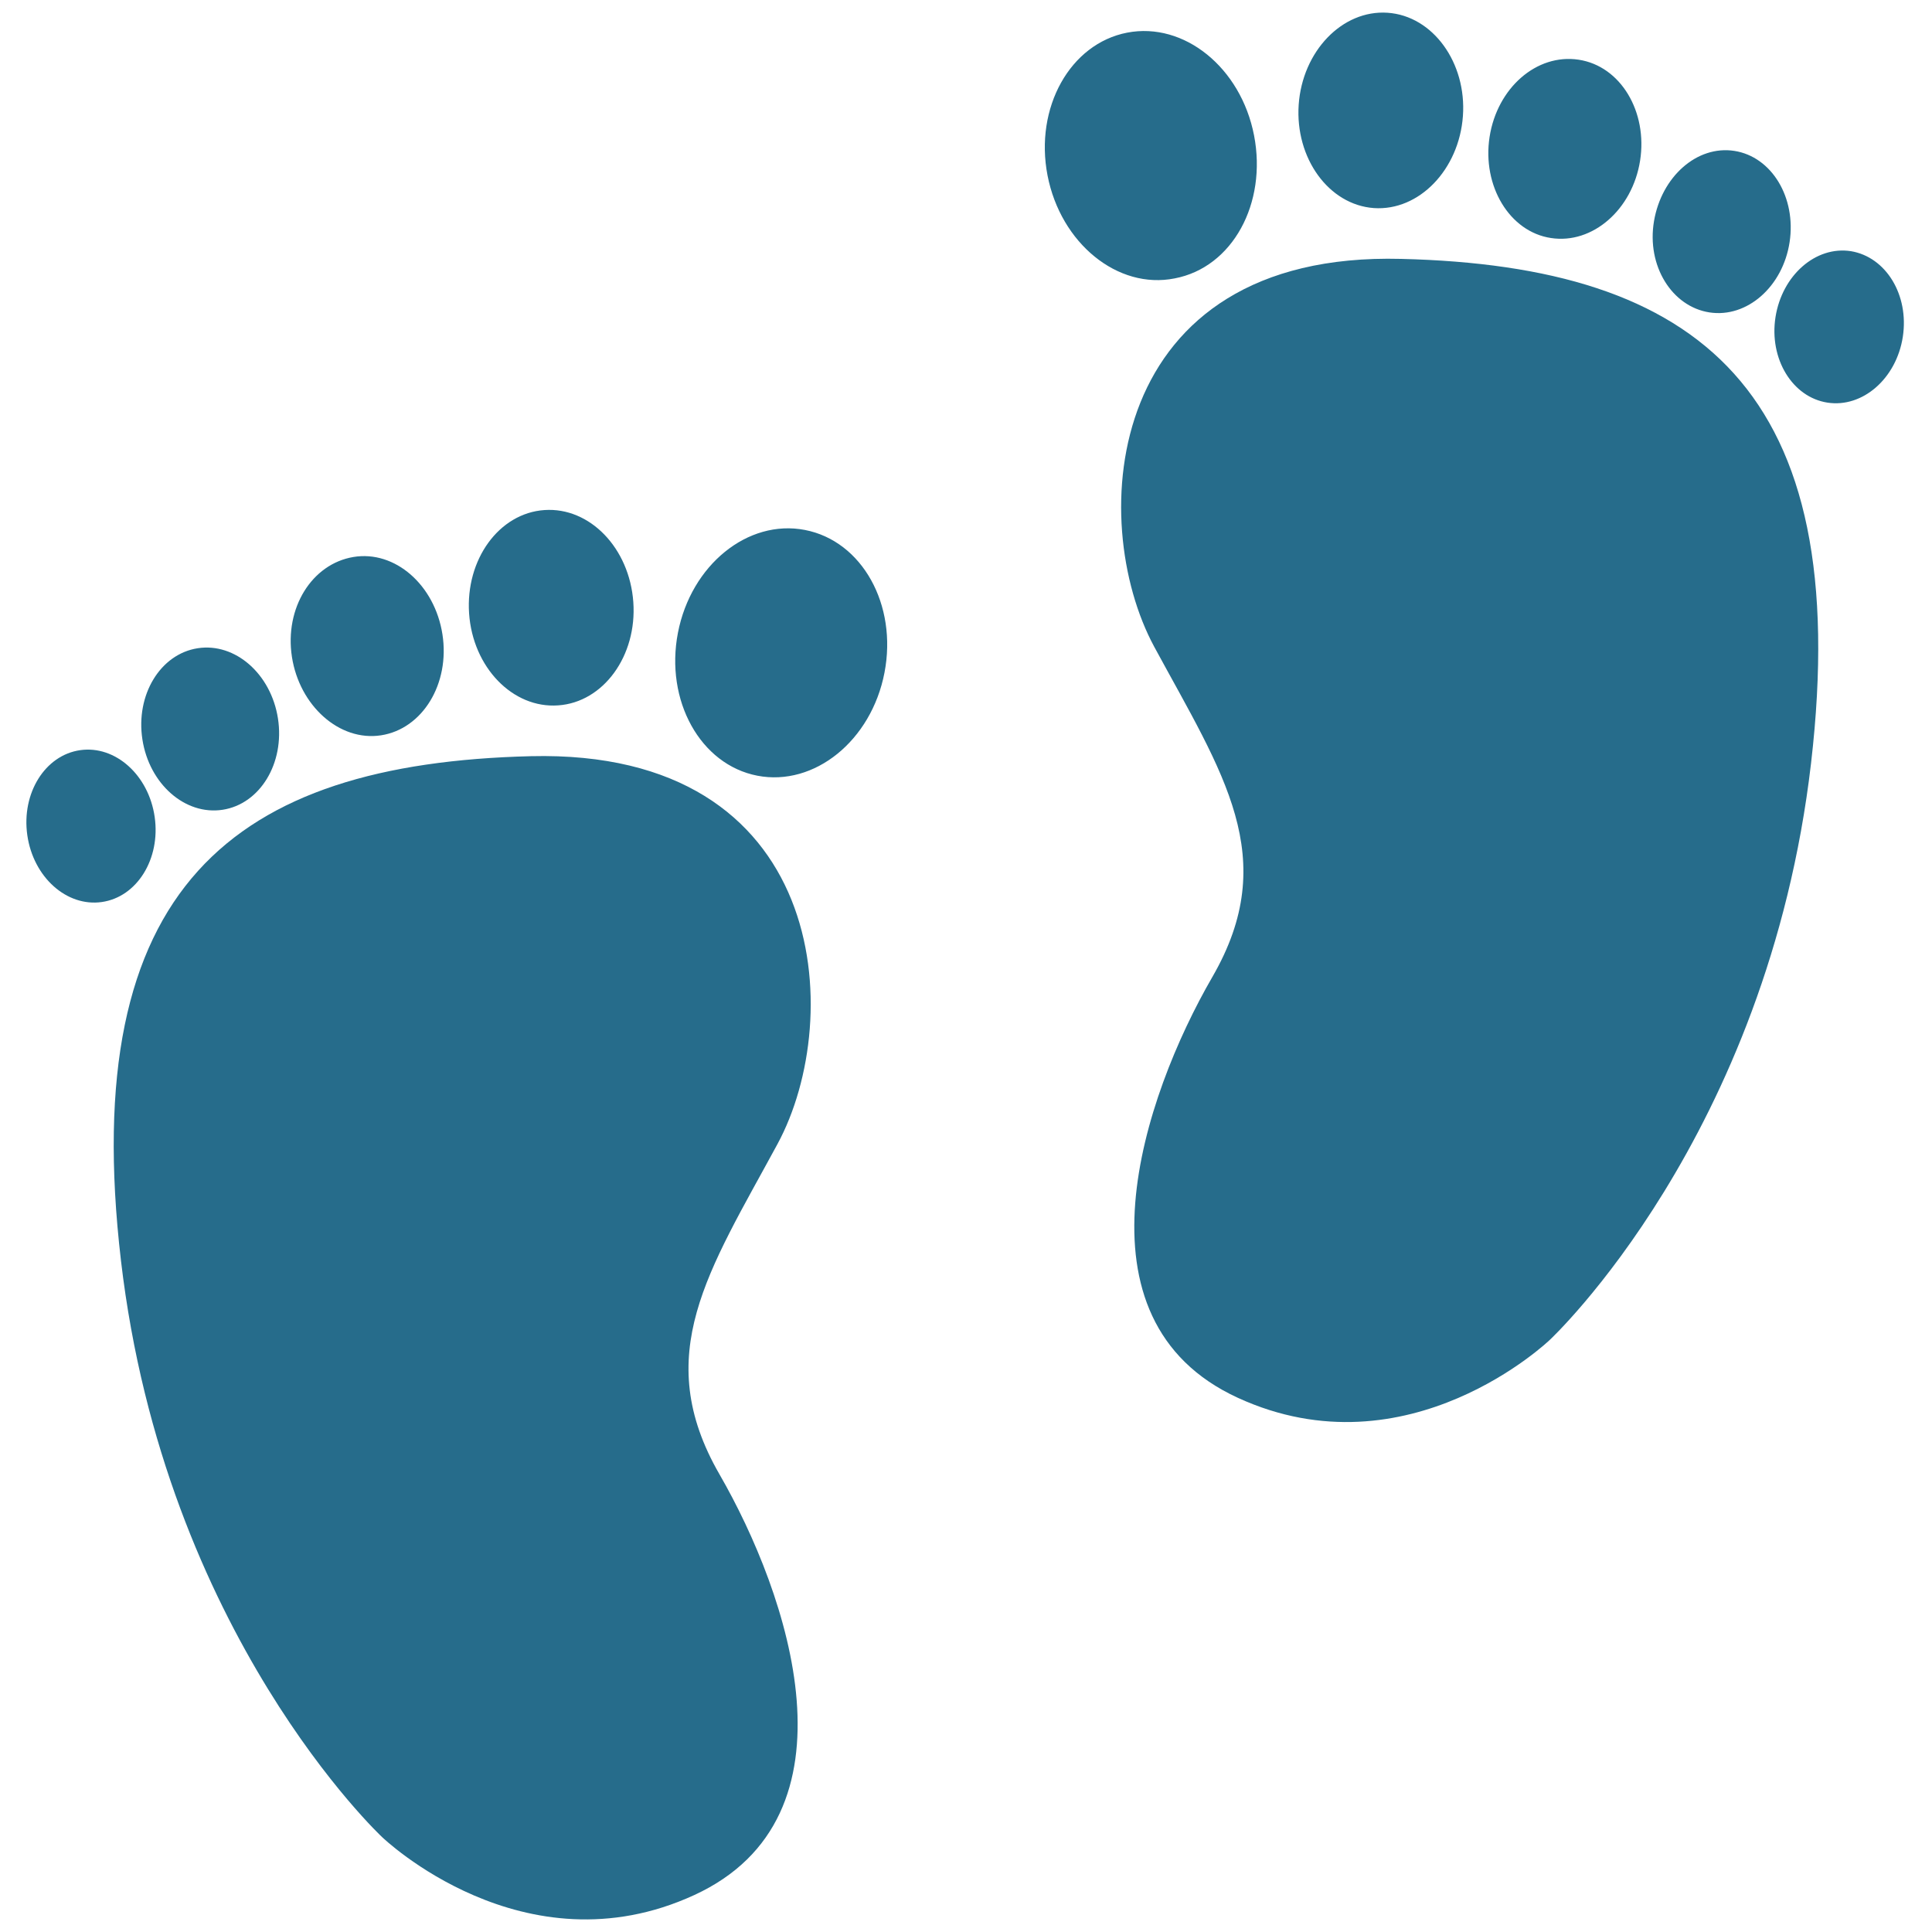 <?xml version="1.0" encoding="utf-8"?>
<svg version="1.1" xmlns="http://www.w3.org/2000/svg" xmlns:xlink="http://www.w3.org/1999/xlink" x="0px" y="0px"
	 viewBox="0 0 100 100" style="enable-background:new 0 0 100 100;" xml:space="preserve">
    <path fill="none" d="M0 0h100v100H0z" />
    <path
      fill="#266c8b"
      className="PiedB1-F_svg__b"
      d="M27.48 39.14C12.08 39.52 4 45.9 6.26 65.24s13.52 29.85 13.52 29.85 7.32 7.06 16.15 3 4.88-15.59 1.31-21.78-.56-10.52 3-17.09 2.63-20.45-12.76-20.08zM41.66 27.43c-2.95-.57-5.89 1.81-6.57 5.32s1.16 6.83 4.11 7.4 5.9-1.81 6.58-5.33-1.16-6.82-4.12-7.39zM28.89 36.51c2.34-.16 4.09-2.56 3.89-5.35s-2.25-4.92-4.6-4.76-4.09 2.56-3.9 5.35 2.26 4.93 4.61 4.76zM19.72 38.06c2.15-.33 3.58-2.67 3.18-5.23s-2.46-4.36-4.61-4-3.57 2.64-3.18 5.17 2.46 4.39 4.61 4.06z"
    />
    <ellipse
      fill="#266c8b"
      className="PiedB1-F_svg__b"
      cx="10.88"
      cy="37.73"
      rx="3.55"
      ry="4.23"
      transform="rotate(-8.76 10.899 37.737)"
    />
    <ellipse
      fill="#266c8b"
      className="PiedB1-F_svg__b"
      cx="4.8"
      cy="42.68"
      rx="3.33"
      ry="3.97"
      transform="rotate(-8.1 5.31 43.354)"
    />
    <path
      fill="#266c8b"
      className="PiedB1-F_svg__b"
      d="M72.52 13.4C57.13 13 56.19 26.92 59.75 33.49s6.58 10.89 3 17.08-7.5 17.73 1.32 21.78 16.15-3 16.15-3S91.49 58.84 93.74 39.5s-5.82-25.73-21.22-26.1zM60.8 14.41c3-.57 4.79-3.89 4.11-7.4s-3.62-5.89-6.57-5.32-4.8 3.88-4.12 7.39 3.63 5.92 6.58 5.33zM71.11 10.77c2.35.16 4.41-2 4.61-4.76S74.17.82 71.82.66s-4.41 2-4.6 4.76 1.55 5.18 3.89 5.35zM80.28 12.32c2.15.33 4.21-1.47 4.61-4s-1-4.9-3.18-5.23-4.22 1.47-4.61 4 1.03 4.91 3.18 5.23z"
    />
    <path
      fill="#266c8b"
      className="PiedB1-F_svg__b"
      d="M88.48 16.17c1.94.3 3.8-1.33 4.15-3.64s-.93-4.42-2.86-4.72-3.77 1.33-4.16 3.64.93 4.42 2.87 4.72zM95.8 13c-1.82-.28-3.56 1.25-3.9 3.41s.87 4.15 2.69 4.43 3.57-1.25 3.9-3.41-.87-4.13-2.69-4.43z"
    />
  </svg>